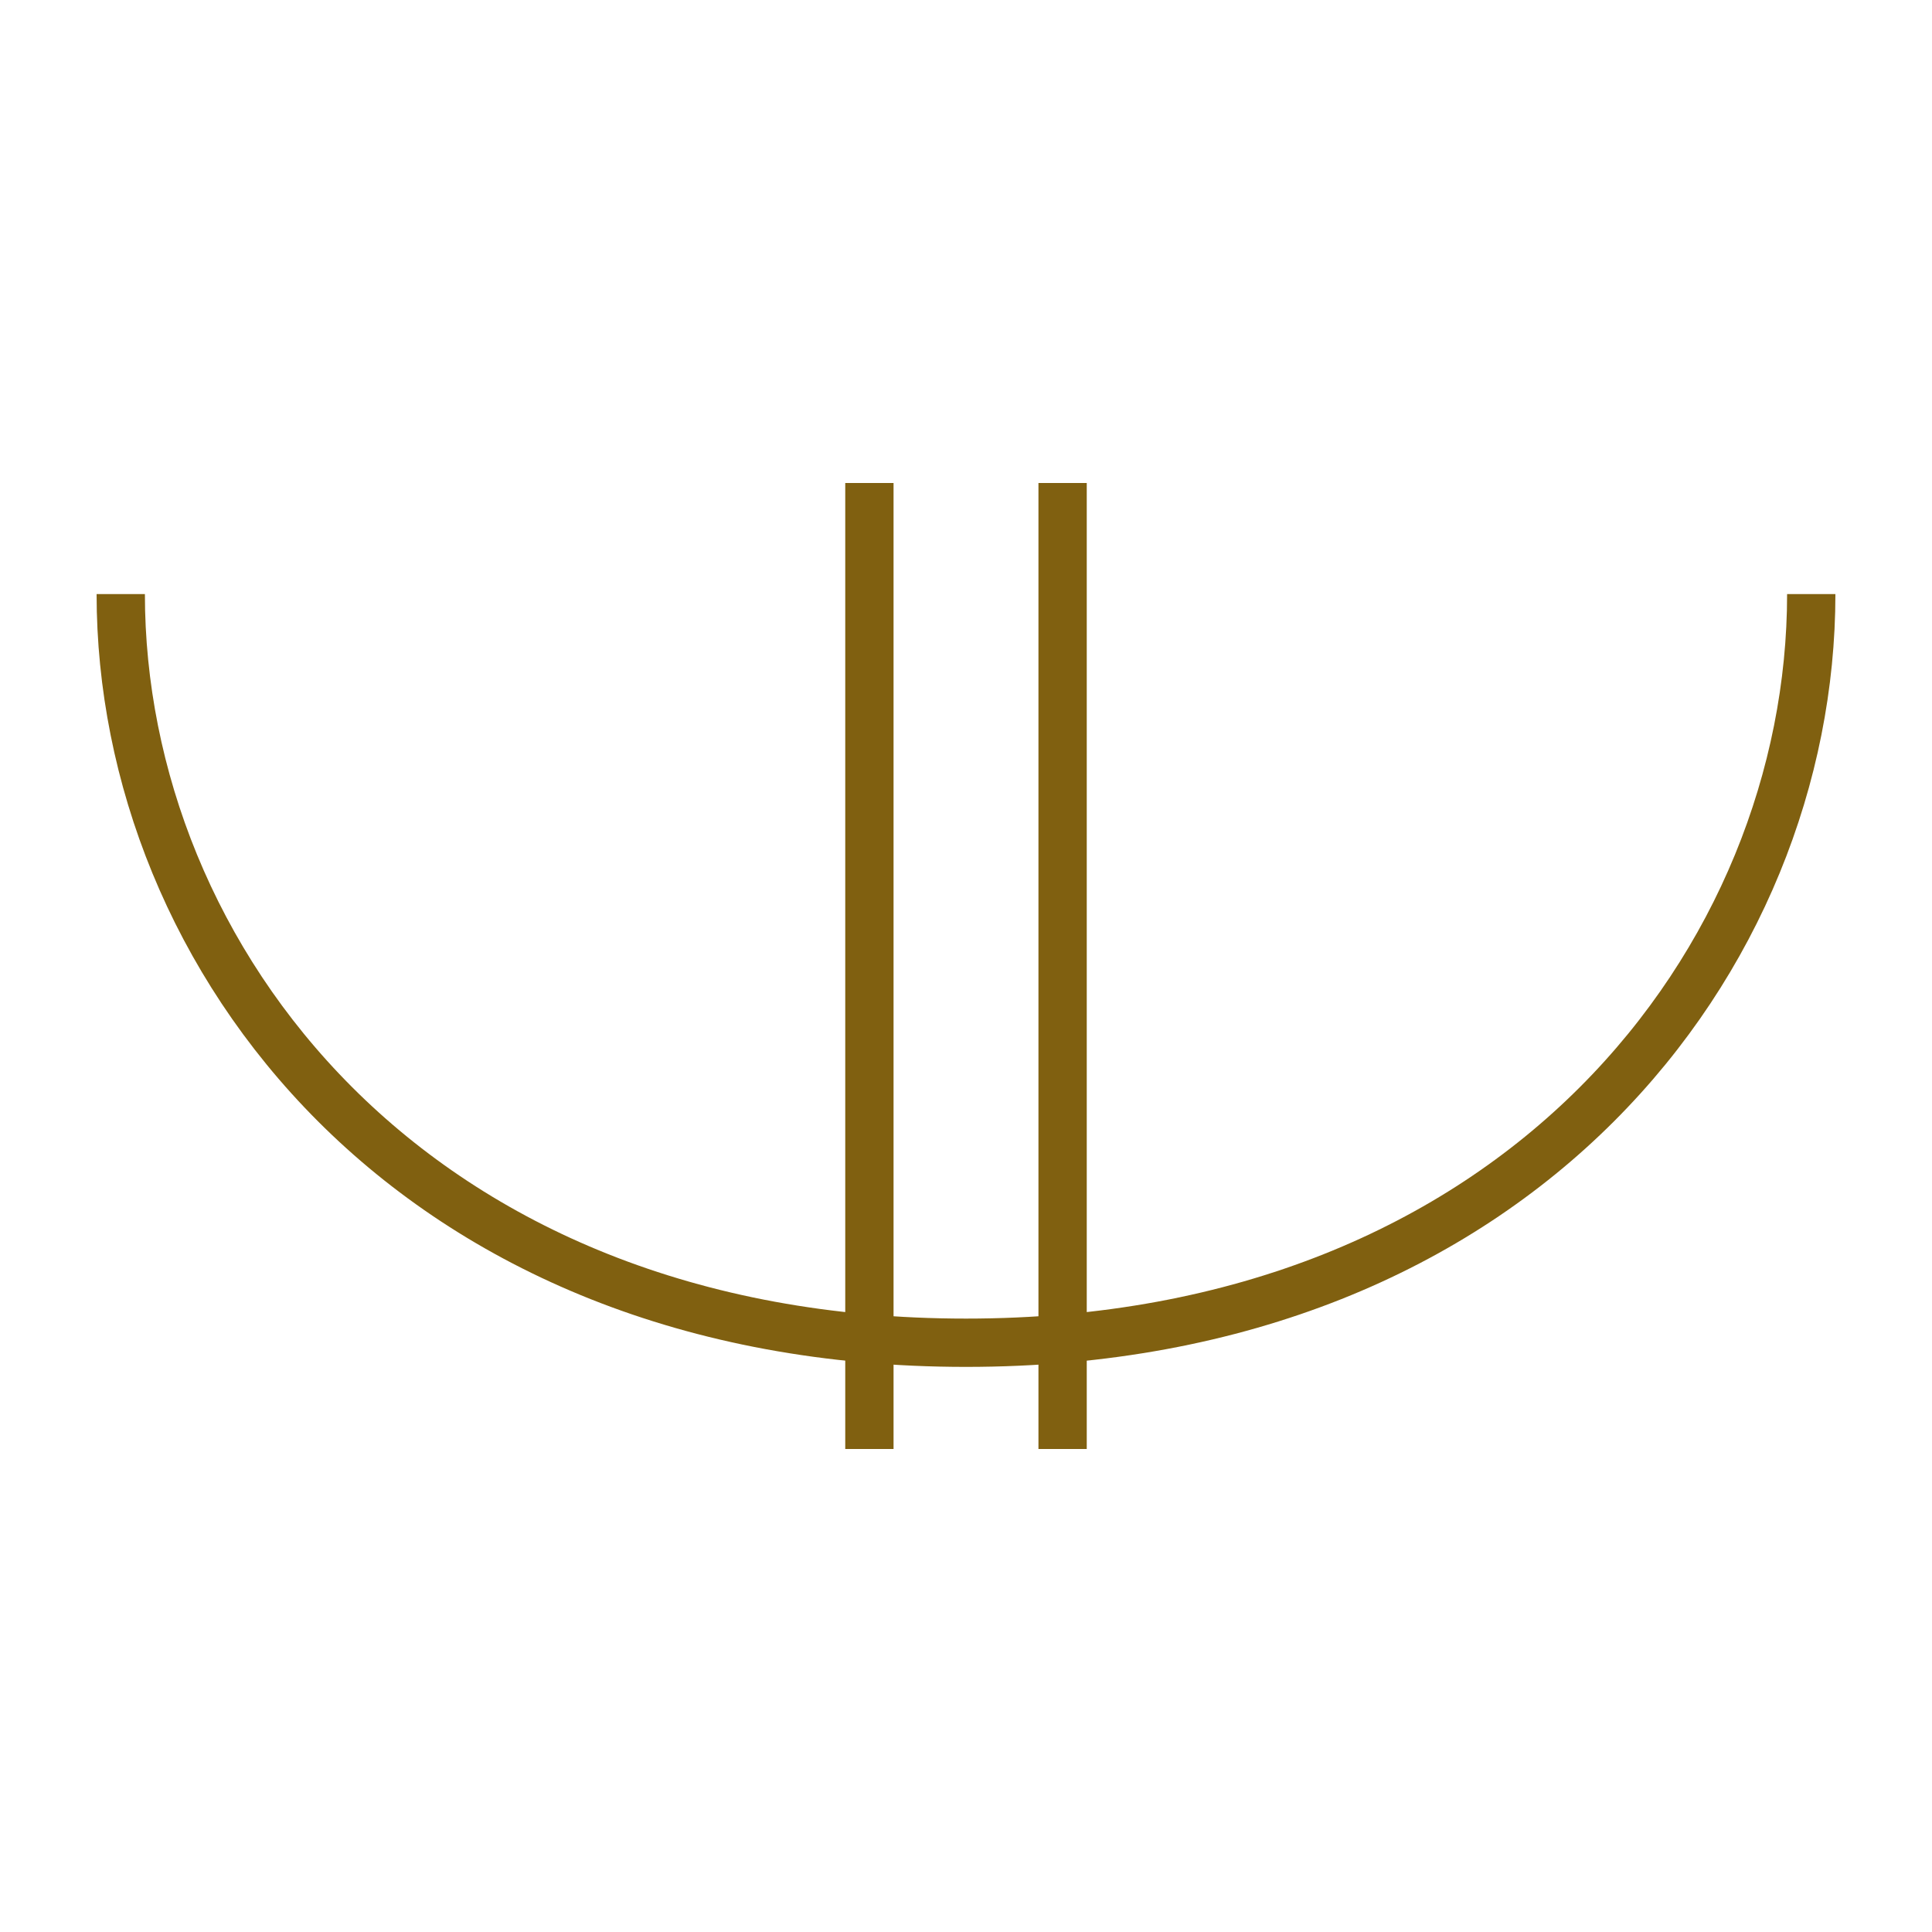 <?xml version="1.0"?>
<!DOCTYPE svg PUBLIC "-//W3C//DTD SVG 1.1//EN" "http://www.w3.org/Graphics/SVG/1.1/DTD/svg11.dtd" >
<!-- SVG content generated using Symbology Configuration Management System (SCMS) -->
<!-- Systematic Software Engineering Ltd. - www.systematic.co.uk - do not remove  -->
<svg id="WAS-IRM---P----" width="400px" height="400px" viewBox="0 0 400 400">
    <g>
        <svg viewBox="0 0 400 400" id="_0.WAS-IR----P----" width="400px" height="400px">
            <path d="M25 123 C25 198 85 278 200 278 C315 278 375 198 375 123"
                  style="fill:none;stroke:rgb(128,96,16);stroke-width:10"></path>
        </svg>

    </g>
    <g>
        <svg viewBox="0 0 400 400" id="_1.WAS-I-M---P----" width="400px" height="400px">
            <line x1="180" y1="100" x2="180" y2="300" style="fill:none;stroke:rgb(128,96,16);stroke-width:10"></line>
            <line x1="220" y1="100" x2="220" y2="300" style="fill:none;stroke:rgb(128,96,16);stroke-width:10"></line>
        </svg>

    </g>
</svg>